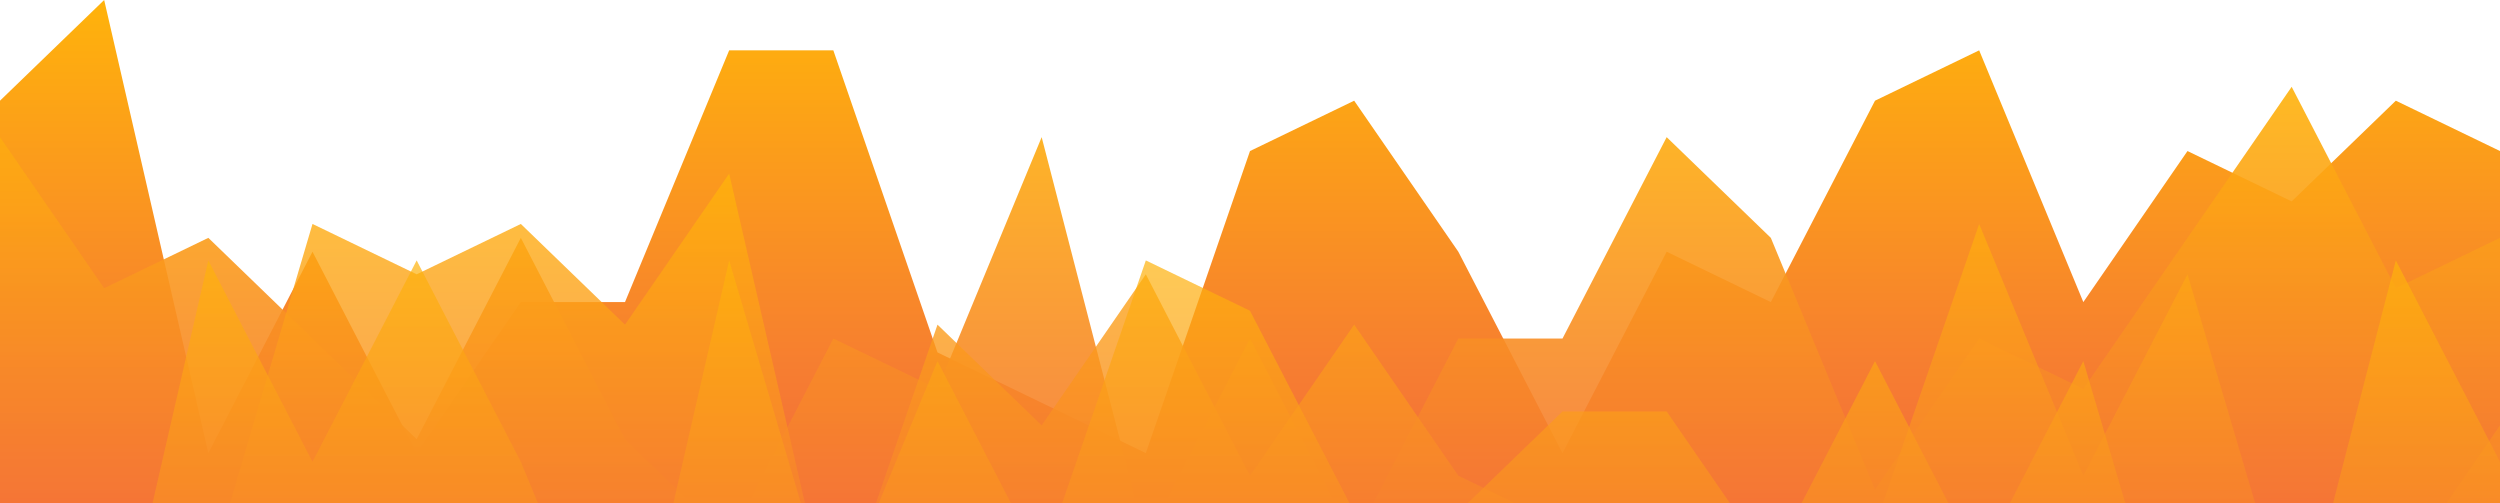 <?xml version="1.0" standalone="no"?>
<svg xmlns:xlink="http://www.w3.org/1999/xlink" id="wave" style="transform:rotate(0deg); transition: 0.3s" viewBox="0 0 1440 290" version="1.1" xmlns="http://www.w3.org/2000/svg"><defs><linearGradient id="sw-gradient-0" x1="0" x2="0" y1="1" y2="0"><stop stop-color="rgba(243, 106, 62, 1)" offset="0%"/><stop stop-color="rgba(255, 179, 11, 1)" offset="100%"/></linearGradient></defs><path style="transform:translate(0, 0px); opacity:1" fill="url(#sw-gradient-0)" d="M0,58L60,0L120,261L180,145L240,261L300,174L360,174L420,29L480,29L540,203L600,232L660,261L720,87L780,58L840,145L900,261L960,145L1020,174L1080,58L1140,29L1200,174L1260,87L1320,116L1380,58L1440,87L1440,290L1380,290L1320,290L1260,290L1200,290L1140,290L1080,290L1020,290L960,290L900,290L840,290L780,290L720,290L660,290L600,290L540,290L480,290L420,290L360,290L300,290L240,290L180,290L120,290L60,290L0,290Z"/><defs><linearGradient id="sw-gradient-1" x1="0" x2="0" y1="1" y2="0"><stop stop-color="rgba(243, 106, 62, 1)" offset="0%"/><stop stop-color="rgba(255, 179, 11, 1)" offset="100%"/></linearGradient></defs><path style="transform:translate(0, 50px); opacity:0.9" fill="url(#sw-gradient-1)" d="M0,29L60,116L120,87L180,145L240,203L300,87L360,203L420,261L480,145L540,174L600,29L660,261L720,145L780,261L840,145L900,145L960,29L1020,87L1080,232L1140,145L1200,174L1260,87L1320,0L1380,116L1440,87L1440,290L1380,290L1320,290L1260,290L1200,290L1140,290L1080,290L1020,290L960,290L900,290L840,290L780,290L720,290L660,290L600,290L540,290L480,290L420,290L360,290L300,290L240,290L180,290L120,290L60,290L0,290Z"/><defs><linearGradient id="sw-gradient-2" x1="0" x2="0" y1="1" y2="0"><stop stop-color="rgba(243, 106, 62, 1)" offset="0%"/><stop stop-color="rgba(255, 179, 11, 1)" offset="100%"/></linearGradient></defs><path style="transform:translate(0, 100px); opacity:0.8" fill="url(#sw-gradient-2)" d="M0,203L60,203L120,232L180,29L240,58L300,29L360,87L420,0L480,261L540,87L600,145L660,58L720,174L780,87L840,174L900,203L960,203L1020,203L1080,203L1140,29L1200,174L1260,58L1320,261L1380,232L1440,145L1440,290L1380,290L1320,290L1260,290L1200,290L1140,290L1080,290L1020,290L960,290L900,290L840,290L780,290L720,290L660,290L600,290L540,290L480,290L420,290L360,290L300,290L240,290L180,290L120,290L60,290L0,290Z"/><defs><linearGradient id="sw-gradient-3" x1="0" x2="0" y1="1" y2="0"><stop stop-color="rgba(243, 106, 62, 1)" offset="0%"/><stop stop-color="rgba(255, 179, 11, 1)" offset="100%"/></linearGradient></defs><path style="transform:translate(0, 150px); opacity:0.7" fill="url(#sw-gradient-3)" d="M0,232L60,261L120,0L180,116L240,0L300,116L360,261L420,0L480,203L540,58L600,174L660,0L720,29L780,145L840,145L900,87L960,87L1020,174L1080,58L1140,174L1200,58L1260,261L1320,232L1380,0L1440,116L1440,290L1380,290L1320,290L1260,290L1200,290L1140,290L1080,290L1020,290L960,290L900,290L840,290L780,290L720,290L660,290L600,290L540,290L480,290L420,290L360,290L300,290L240,290L180,290L120,290L60,290L0,290Z"/></svg>